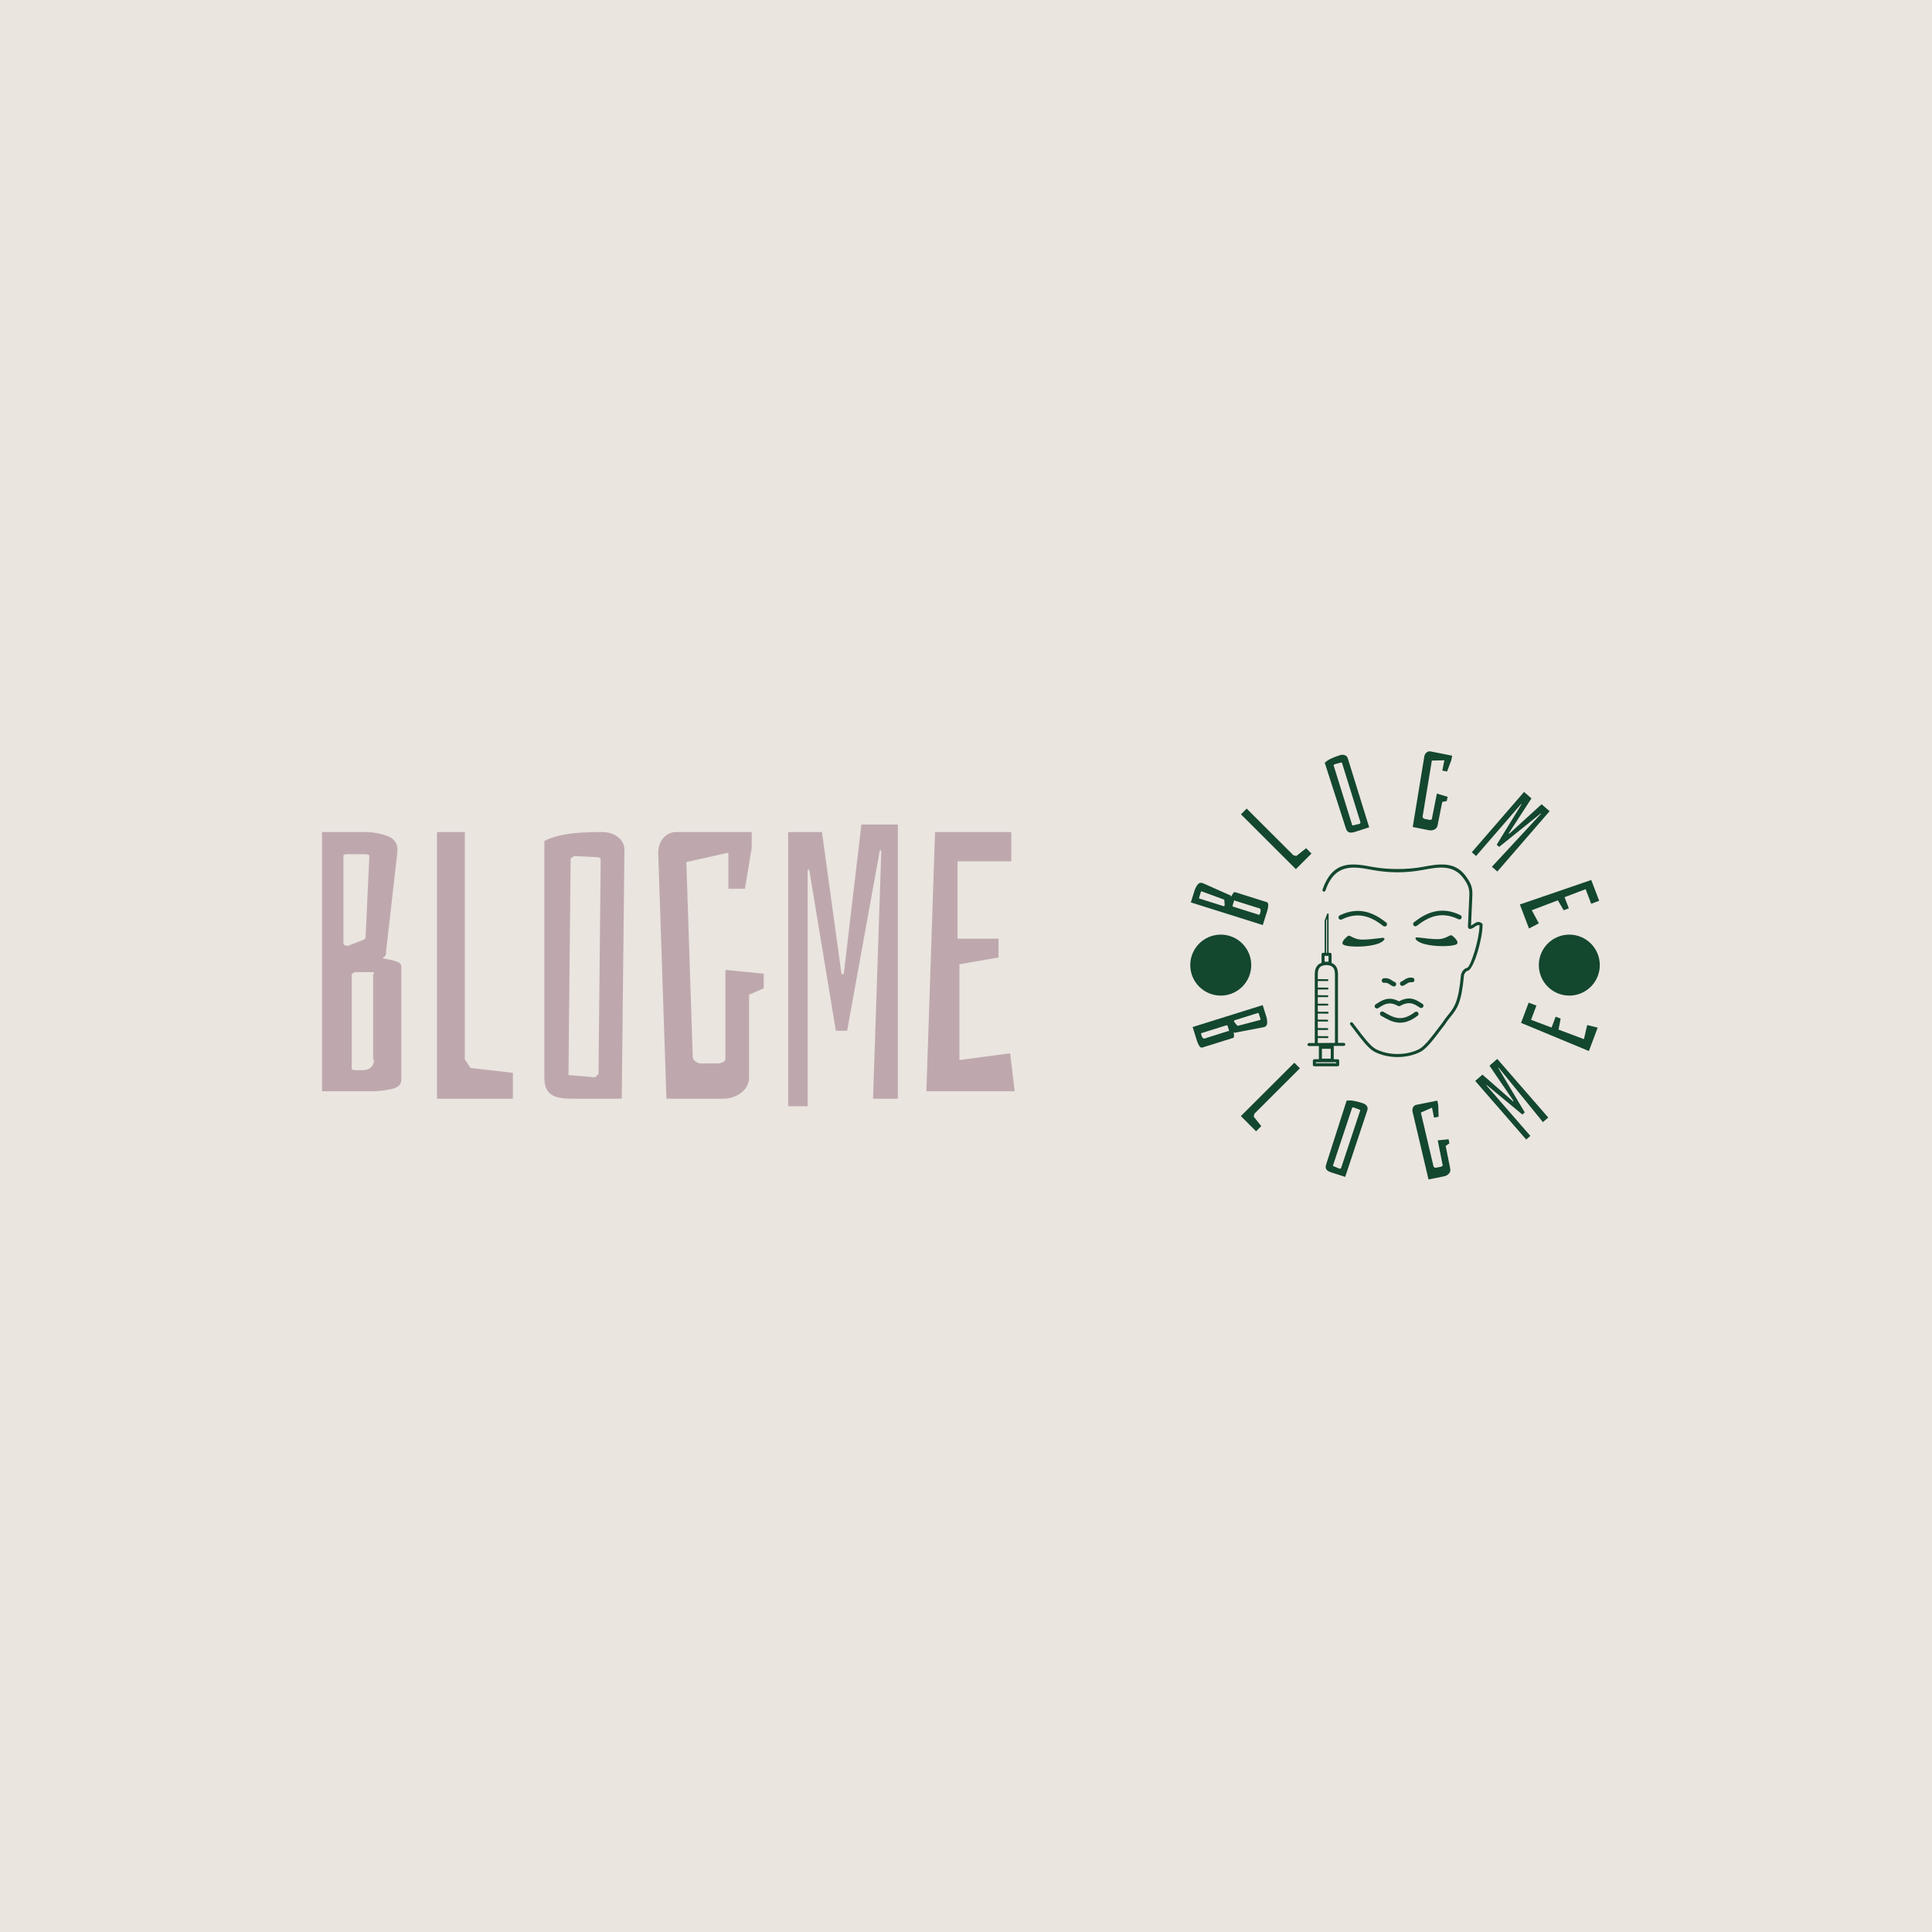 <svg xmlns="http://www.w3.org/2000/svg" version="1.1" xmlns:xlink="http://www.w3.org/1999/xlink" xmlns:svgjs="http://svgjs.dev/svgjs" width="1500" height="1500" viewBox="0 0 1500 1500"><rect width="1500" height="1500" fill="#eae5df"></rect><g transform="matrix(0.667,0,0,0.667,249.394,582.769)"><svg viewBox="0 0 396 132" data-background-color="#eae5df" preserveAspectRatio="xMidYMid meet" height="500" width="1500" xmlns="http://www.w3.org/2000/svg" xmlns:xlink="http://www.w3.org/1999/xlink"><g id="tight-bounds" transform="matrix(1,0,0,1,0.24,0.224)"><svg viewBox="0 0 395.52 131.553" height="131.553" width="395.52"><g><svg viewBox="0 0 734.894 244.431" height="131.553" width="395.52"><g transform="matrix(1,0,0,1,0,41.782)"><svg viewBox="0 0 395.52 160.868" height="160.868" width="395.52"><g id="textblocktransform"><svg viewBox="0 0 395.52 160.868" height="160.868" width="395.52" id="textblock"><g><svg viewBox="0 0 395.52 160.868" height="160.868" width="395.52"><g transform="matrix(1,0,0,1,0,0)"><svg width="395.52" viewBox="2.5 -36.5 92.19 37.5" height="160.868" data-palette-color="#bea8ae"><path d="M10.5-18.7Q11.7-18.5 12.38-18.28 13.05-18.05 13.05-17.6L13.05-17.6 13.05-2.5Q13.05-1.6 11.78-1.3 10.5-1 9.3-1L9.3-1 2.5-1 2.5-35.5 8.15-35.5Q9.7-35.5 11.13-35 12.55-34.5 12.55-33.1L12.55-33.1 12.5-32.6 11.05-19.85Q11.05-19.3 10.95-19.1 10.85-18.9 10.5-18.7L10.5-18.7ZM5.35-20.75Q5.35-20.35 5.95-20.35L5.95-20.35 7.85-21.1Q8.3-21.2 8.3-21.55L8.3-21.55 8.8-32.35Q8.8-32.55 8.1-32.55L8.1-32.55 5.95-32.55Q5.35-32.55 5.35-32.35L5.35-32.35 5.35-20.75ZM7.75-3.8Q8.65-3.8 9.03-4.2 9.4-4.6 9.4-5L9.4-5Q9.4-5.3 9.3-5.3L9.3-5.3 9.3-16.55Q9.45-16.65 9.45-16.7L9.45-16.7Q9.45-16.85 9.1-16.85L9.1-16.85 7-16.85Q6.85-16.85 6.68-16.75 6.5-16.65 6.45-16.55L6.45-16.55 6.45-3.95Q6.5-3.9 6.65-3.85 6.8-3.8 7-3.8L7-3.8 7.75-3.8ZM27.9-3.45L27.9 0 17.8 0 17.8-35.5 21.5-35.5 21.5-5.25 22.25-4.1 27.9-3.45ZM42.39 0L35.74 0Q33.7 0 32.89-0.65 32.09-1.3 32.09-2.8L32.09-2.8 32.09-34.3Q33.2-34.9 34.97-35.2 36.74-35.5 39.7-35.5L39.7-35.5Q41.05-35.5 41.89-34.83 42.75-34.15 42.75-33.1L42.75-33.1 42.39 0ZM35.3-3.15L38.84-2.85 39.3-3.3 39.59-31.85Q39.59-32.1 39.14-32.15L39.14-32.15 36.05-32.3 35.59-32 35.3-3.15ZM61.29-14.7L59.34-13.85 59.34-2.9Q59.34-1.6 58.29-0.8 57.24 0 55.84 0L55.84 0 48.34 0 47.24-32.8Q47.29-34 47.97-34.75 48.64-35.5 49.69-35.5L49.69-35.5 59.69-35.5 59.69-33.4 58.79-27.95 56.59-27.95 56.59-32.75 50.99-31.5 51.84-5.6Q51.84-5.25 52.19-4.98 52.54-4.7 52.89-4.7L52.89-4.7 55.19-4.7Q55.54-4.7 55.87-4.88 56.19-5.05 56.19-5.3L56.19-5.3 56.19-17.15 61.29-16.65 61.29-14.7ZM67.14 1L64.54 1 64.54-35.5 69.04-35.5 71.64-16.6 71.94-16.6 74.29-36.5 79.14-36.5 79.14 0 75.84 0 76.94-33.05 76.74-33.05 72.39-9.05 70.89-9.05 67.34-30.5 67.14-30.5 67.14 1ZM94.09-6.05L94.69-1 82.94-1 84.09-35.5 94.24-35.5 94.24-31.6 87.09-31.6 87.09-21.3 92.54-21.3 92.54-18.8 87.34-17.9 87.34-5.15 94.09-6.05Z" opacity="1" transform="matrix(1,0,0,1,0,0)" fill="#bea8ae" class="wordmark-text-0" data-fill-palette-color="primary" id="text-0"></path></svg></g></svg></g></svg></g></svg></g><g transform="matrix(1,0,0,1,490.462,0)"><svg viewBox="0 0 244.431 244.431" height="244.431" width="244.431"><g><svg viewBox="0 0 244.431 244.431" height="244.431" width="244.431"><g transform="matrix(1,0,0,1,72.231,64.603)"><svg viewBox="0 0 99.969 115.226" height="115.226" width="99.969"><g><svg xmlns="http://www.w3.org/2000/svg" xmlns:xlink="http://www.w3.org/1999/xlink" xml:space="preserve" version="1.1" style="shape-rendering:geometricPrecision;text-rendering:geometricPrecision;image-rendering:optimizeQuality;" viewBox="6948.996 3430.502 46102.327 53138.498" x="0" y="0" fill-rule="evenodd" clip-rule="evenodd" height="115.226" width="99.969" class="icon-dxe-0" data-fill-palette-color="accent" id="dxe-0"><g fill="#13472e" data-fill-palette-color="accent"><path class="" d="M11662 10317C11590 10526 11363 10637 11154 10565S10834 10266 10906 10057C13635 2130 18869 3103 24081 4071 28065 4811 33244 4811 37228 4071 41527 3272 45840 2470 48751 6661 50010 8473 50455 9493 50359 11641L50009 19519C50178 19441 50364 19313 50553 19183 51246 18707 51972 18208 52898 18927 52985 19021 53030 19096 53051 19240 53067 21139 52486 24002 51748 26447 50960 29059 49938 31237 49188 31411L49171 31414C48935 31458 48729 31617 48564 31810 48310 32110 48167 32466 48151 32646 47506 39945 46285 41462 44642 43503 44166 44094 43654 44730 43111 45578L43101 45594 43086 45612C42754 46025 42371 46535 41947 47099 40399 49157 38331 51908 36768 52724 34962 53667 32806 54138 30654 54138S26346 53667 24540 52724C22977 51908 20909 49157 19361 47099 18937 46535 18554 46025 18222 45612 18084 45440 18111 45189 18283 45051S18706 44940 18844 45112C19162 45509 19560 46037 19999 46621 21500 48618 23506 51286 24909 52018 26595 52898 28622 53338 30654 53338S34713 52898 36399 52018C37802 51286 39808 48618 41309 46621 41741 46046 42133 45525 42449 45130 43009 44258 43533 43607 44020 43003 45575 41072 46730 39636 47354 32577 47380 32280 47589 31725 47954 31294 48220 30980 48573 30717 49009 30632 49461 30527 50268 28583 50982 26218 51674 23926 52225 21275 52253 19462 51837 19268 51412 19561 51003 19841 50533 20164 50078 20476 49519 20375 49325 20253 49224 20038 49195 19869L49568 11469C49648 9663 49072 8478 47990 7018 45296 3383 41327 4120 37371 4855 32798 5705 28510 5705 23937 4855 19062 3949 14167 3039 11662 10316zM9663 33622L12203 33634C12341 33635 12452 33746 12451 33884S12339 34133 12201 34132L9663 34120V35844L12230 35856C12368 35857 12479 35968 12478 36106S12366 36355 12228 36354L9663 36342V37855L12174 37867C12312 37868 12423 37979 12422 38117S12310 38366 12172 38365L9663 38353V40077L12200 40089C12338 40090 12449 40201 12448 40339S12336 40588 12198 40587L9663 40575V42200L12253 42212C12391 42213 12502 42324 12501 42462S12389 42711 12251 42710L9663 42698V44284L12134 44295C12272 44296 12383 44407 12382 44545S12270 44794 12132 44793L9663 44782V46506L12160 46518C12298 46519 12409 46630 12408 46768S12296 47017 12158 47016L9662 47004V48629L12212 48641C12350 48642 12461 48753 12460 48891S12348 49140 12210 49139L9662 49127V50436L14179 50410V32350C14179 31427 13964 30823 13581 30456 13201 30092 12629 29937 11920 29918 11211 29937 10640 30092 10259 30456 9876 30823 9661 31427 9661 32350V33621zM8760 54709H9947V51233L7349 51248C7129 51249 6950 51071 6949 50851S7126 50452 7346 50451L8863 50442V32351C8863 31191 9167 30400 9708 29882 9973 29628 10289 29446 10649 29324V27090C10649 26869 10828 26690 11049 26690H11466V18218C11466 18189 11472 18162 11483 18138L12122 16463C12161 16360 12277 16308 12380 16347 12460 16377 12509 16453 12509 16534V26691H12888C13109 26691 13288 26870 13288 27091V29359C13609 29480 13894 29652 14136 29884 14677 30402 14981 31193 14981 32353V50409L16501 50400C16721 50399 16900 50577 16901 50797S16724 51196 16504 51197L13869 51212V54711H14898C15119 54711 15298 54890 15298 55111V56169C15298 56390 15119 56569 14898 56569H8760C8539 56569 8360 56390 8360 56169V55111C8360 54890 8539 54711 8760 54711zM14498 55509H9160V55767H14498zM13069 51964H10747V54551H13069zM12108 26690V17619L11866 18254V26690zM12487 27490H11449V29018H12487zM27659 18699C27919 18902 27965 19278 27762 19538S27183 19844 26923 19641C25575 18590 24003 17565 22185 17105 20391 16651 18331 16745 15965 17907 15669 18052 15311 17929 15166 17633S15144 16979 15440 16834C18101 15527 20433 15426 22476 15943 24494 16453 26203 17563 27660 18699zM35729 19581C35469 19784 35093 19738 34890 19478S34733 18842 34993 18639C36450 17503 38159 16393 40177 15883 42219 15367 44552 15467 47213 16774 47509 16919 47632 17277 47487 17573S46984 17992 46688 17847C44322 16685 42262 16591 40468 17045 38649 17505 37078 18529 35730 19581zM26316 43248C26031 43081 25936 42715 26103 42430S26636 42050 26921 42217C28281 43018 29523 43717 30819 43864 32089 44008 33482 43629 35230 42297 35493 42096 35868 42147 36069 42410S36219 43048 35956 43249C33924 44797 32250 45233 30688 45055 29152 44880 27796 44119 26316 43249zM37196 40109C37482 40275 37580 40641 37414 40927S36882 41311 36596 41145C36435 41052 36264 40944 36087 40834 35003 40153 33693 39330 31348 40666 31157 40774 30932 40766 30754 40664 28521 39402 27150 40262 26048 40954 25867 41068 25692 41177 25529 41272 25243 41438 24877 41340 24711 41054S24643 40402 24929 40236C25090 40143 25248 40044 25410 39942 26734 39111 28370 38084 31050 39465 33832 38005 35410 38996 36724 39822 36882 39922 37036 40018 37195 40110zM29916 34384C30227 34497 30387 34840 30275 35150 30162 35461 29819 35621 29509 35509 29150 35378 28878 35196 28607 35014 28220 34754 27833 34495 27176 34587 26849 34632 26546 34404 26501 34076 26456 33749 26684 33446 27012 33401 28119 33246 28696 33633 29273 34020 29484 34161 29694 34302 29917 34384zM32099 35363C31788 35476 31445 35315 31333 35004 31220 34693 31381 34350 31692 34238 31915 34157 32126 34016 32336 33874 32913 33487 33490 33100 34597 33255 34924 33300 35153 33603 35108 33930S34760 34486 34433 34441C33776 34349 33389 34609 33002 34868 32730 35050 32459 35232 32100 35363zM16401 24553C16252 24470 16175 24345 16156 24190 16134 24017 16198 23817 16315 23612 16416 23433 16556 23245 16708 23068 17126 22579 17708 22151 17838 22168 18045 22195 18269 22309 18558 22457 19148 22758 20043 23215 21406 23215 22888 23215 24472 23014 25561 22876 26357 22775 26907 22705 27067 22790S27268 22996 27183 23158C27175 23173 27170 23182 27167 23187 26595 24207 24308 24774 21966 24970 19654 25164 17258 25006 16434 24571 16418 24562 16407 24557 16402 24554zM46445 24070C46425 24225 46349 24349 46200 24433 46195 24436 46184 24442 46168 24450 45344 24885 42948 25043 40636 24849 38294 24652 36007 24086 35435 23066 35432 23061 35427 23052 35419 23037 35333 22874 35375 22753 35535 22669 35696 22584 36245 22654 37041 22755 38130 22893 39714 23094 41196 23094 42559 23094 43454 22637 44044 22336 44333 22189 44557 22074 44764 22047 44894 22030 45475 22458 45894 22947 46046 23125 46186 23313 46287 23491 46403 23697 46468 23896 46446 24069z" fill="#13472e" fill-rule="nonzero" data-fill-palette-color="accent"></path></g></svg></g></svg></g><g id="text-0"><path d="M28.621 83.019c0.46-0.902 0.864-1.594 1.212-2.075 0.346-0.474 0.698-0.655 1.056-0.542v0l17.981 5.661c0.71 0.223 1.027 0.878 0.952 1.965-0.082 1.085-0.272 2.103-0.572 3.056v0l-2.551 8.104-41.084-12.936 2.12-6.732c0.387-1.228 0.956-2.345 1.709-3.351 0.753-1.007 1.685-1.335 2.797-0.985v0l0.577 0.244 14.637 6.507c0.441 0.139 0.726 0.271 0.856 0.395 0.134 0.133 0.237 0.363 0.31 0.688zM24.253 88.389c0.313 0.099 0.545-0.092 0.696-0.571v0l-0.179-2.544c0.036-0.382-0.087-0.618-0.368-0.706v0l-12.673-4.644c-0.16-0.05-0.327 0.203-0.502 0.759v0l-0.807 2.56c-0.151 0.479-0.147 0.744 0.014 0.795v0zM45.33 91.884c0.225-0.716 0.229-1.274 0.01-1.672-0.227-0.395-0.5-0.642-0.82-0.743v0c-0.237-0.074-0.367-0.073-0.391 0.003v0l-13.397-4.218c-0.04-0.139-0.083-0.216-0.128-0.23v0c-0.115-0.036-0.216 0.083-0.303 0.358v0l-0.788 2.503c-0.036 0.115-0.038 0.255-0.005 0.419 0.039 0.167 0.091 0.281 0.155 0.344v0l15.008 4.726c0.05-0.026 0.114-0.094 0.191-0.203 0.075-0.103 0.137-0.234 0.187-0.395v0z" fill="#13472e" data-fill-palette-color="accent"></path><path d="M71.452 55.316l3.045 3.041-8.91 8.92-31.357-31.319 3.269-3.273 26.718 26.687 1.678 0.355z" fill="#13472e" data-fill-palette-color="accent"></path><path d="M107.459 43.378l-7.905 2.546c-1.621 0.522-2.83 0.626-3.627 0.313-0.802-0.305-1.396-1.054-1.78-2.247v0l-12.056-37.428c0.722-0.754 1.746-1.478 3.071-2.172 1.334-0.69 3.168-1.411 5.503-2.164v0c1.065-0.343 2.023-0.356 2.872-0.037 0.849 0.318 1.407 0.892 1.674 1.721v0zM97.823 42.352l4.325-1.003 0.363-0.708-10.574-34.04c-0.064-0.198-0.277-0.259-0.64-0.184v0l-3.743 1.005-0.419 0.536z" fill="#13472e" data-fill-palette-color="accent"></path><path d="M151.757 28.359l-2.592 0.561-2.664 13.411c-0.21 1.058-0.811 1.831-1.804 2.317-0.984 0.481-2.048 0.608-3.191 0.381v0l-9.181-1.824 6.629-40.434c0.241-0.97 0.695-1.707 1.361-2.21 0.674-0.502 1.441-0.667 2.303-0.496v0l12.238 2.432-0.512 2.573-2.431 6.457-2.692-0.535 1.168-5.877-7.157 0.167-5.266 31.92c-0.056 0.283 0.038 0.565 0.283 0.845 0.238 0.28 0.502 0.448 0.792 0.506v0l2.81 0.558c0.289 0.057 0.579 0.043 0.87-0.042 0.298-0.091 0.468-0.239 0.508-0.442v0l2.882-14.507 6.12 1.852z" fill="#13472e" data-fill-palette-color="accent"></path><path d="M168.497 59.751l-2.454-2.126 29.83-34.443 4.248 3.679-12.993 19.963 0.281 0.244 18.483-16.858 4.576 3.962-29.83 34.444-3.116-2.699 28.054-30.289-0.19-0.164-23.719 19.094-1.413-1.224 14.176-23.142-0.19-0.165z" fill="#13472e" data-fill-palette-color="accent"></path><path d="M204.33 98.207l-5.624 2.946-5.214-13.711 40.767-13.975 4.506 11.851-4.548 1.729-3.174-8.345-12.019 4.571 2.419 6.362-2.923 1.111-3.351-5.674-14.886 5.66z" fill="#13472e" data-fill-palette-color="accent"></path><path d="M30.082 160.28c0.137 0.976 0.201 1.753 0.192 2.331-0.017 0.574-0.198 0.915-0.543 1.023v0l-17.512 5.48c-0.697 0.218-1.315-0.129-1.853-1.042-0.539-0.913-0.953-1.833-1.244-2.761v0l-2.468-7.888 40.003-12.517 2.051 6.553c0.374 1.196 0.542 2.405 0.502 3.625-0.044 1.229-0.606 2.012-1.687 2.351v0l-0.594 0.122-15.315 2.939c-0.429 0.134-0.732 0.187-0.909 0.158-0.178-0.029-0.385-0.153-0.623-0.374zM30.594 153.567c-0.313 0.098-0.398 0.377-0.254 0.838v0l1.564 1.933c0.185 0.321 0.412 0.44 0.68 0.356v0l12.715-3.336c0.154-0.048 0.145-0.344-0.025-0.887v0l-0.781-2.495c-0.144-0.461-0.293-0.667-0.446-0.619v0zM11.804 162.502c0.216 0.691 0.527 1.134 0.933 1.33 0.397 0.192 0.749 0.24 1.056 0.144v0c0.237-0.074 0.343-0.149 0.319-0.227v0l13.04-4.08c0.113 0.091 0.188 0.131 0.227 0.119v0c0.115-0.036 0.131-0.188 0.046-0.457v0l-0.762-2.438c-0.036-0.115-0.113-0.228-0.233-0.338-0.119-0.11-0.223-0.173-0.311-0.187v0l-14.614 4.573c-0.026 0.05-0.041 0.139-0.043 0.266-0.002 0.127 0.02 0.267 0.069 0.421v0z" fill="#13472e" data-fill-palette-color="accent"></path><path d="M45.835 213.993l-2.967 2.962-8.673-8.689 30.527-30.471 3.175 3.181-26.015 25.968-0.343 1.635z" fill="#13472e" data-fill-palette-color="accent"></path><path d="M93.75 242.983l-7.697-2.469c-1.583-0.508-2.6-1.112-3.051-1.813-0.459-0.696-0.504-1.622-0.133-2.777v0l11.692-36.447c0.998-0.194 2.22-0.185 3.667 0.026 1.44 0.208 3.299 0.678 5.577 1.409v0c1.04 0.334 1.803 0.864 2.288 1.589 0.489 0.734 0.604 1.507 0.344 2.317v0zM86.706 236.701l3.993 1.672 0.686-0.361 10.941-32.918c0.061-0.191-0.074-0.362-0.407-0.511v0l-3.531-1.333-0.631 0.188z" fill="#13472e" data-fill-palette-color="accent"></path><path d="M153.248 223.819l-2.123 1.482 2.619 13.052c0.207 1.032-0.044 1.947-0.752 2.745-0.707 0.805-1.615 1.319-2.726 1.542v0l-8.931 1.791-9.15-38.813c-0.152-0.961-0.021-1.794 0.391-2.498 0.42-0.7 1.048-1.133 1.882-1.301v0l11.908-2.388 0.501 2.494 0.238 6.709-2.622 0.526-1.147-5.717-6.375 2.827 7.205 30.651c0.057 0.283 0.245 0.505 0.564 0.666 0.32 0.162 0.621 0.214 0.903 0.158v0l2.731-0.548c0.283-0.057 0.538-0.18 0.767-0.369 0.229-0.189 0.323-0.386 0.281-0.59v0l-2.831-14.116 6.202-0.619z" fill="#13472e" data-fill-palette-color="accent"></path><path d="M199.487 219.576l-2.382 2.072-29.11-33.457 4.126-3.59 17.455 15.252 0.28-0.245-13.717-20.116 4.444-3.867 29.111 33.457-3.027 2.633-25.349-31.172-0.182 0.159 15.149 25.467-1.373 1.195-20.36-16.829-0.19 0.165z" fill="#13472e" data-fill-palette-color="accent"></path><path d="M231.934 156.286l5.998 1.474-5.03 13.361-38.735-16.076 4.346-11.545 4.432 1.668-3.061 8.13 11.715 4.41 2.331-6.191 2.842 1.07-1.199 6.295 14.499 5.459z" fill="#13472e" data-fill-palette-color="accent"></path><path d="M5.301 122.063c0-9.613 7.793-17.406 17.406-17.406 9.613 0 17.406 7.793 17.406 17.406 0 9.613-7.793 17.406-17.406 17.406-9.613 0-17.406-7.793-17.406-17.406z" fill="#13472e" data-fill-palette-color="accent"></path><path d="M204.318 122.063c0-9.613 7.793-17.406 17.406-17.406 9.613 0 17.406 7.793 17.406 17.406 0 9.613-7.793 17.406-17.406 17.406-9.613 0-17.406-7.793-17.406-17.406z" fill="#13472e" data-fill-palette-color="accent"></path></g><g id="text-1"></g></svg></g></svg></g></svg></g><defs></defs></svg><rect width="395.52" height="131.553" fill="none" stroke="none" visibility="hidden"></rect></g></svg></g></svg>